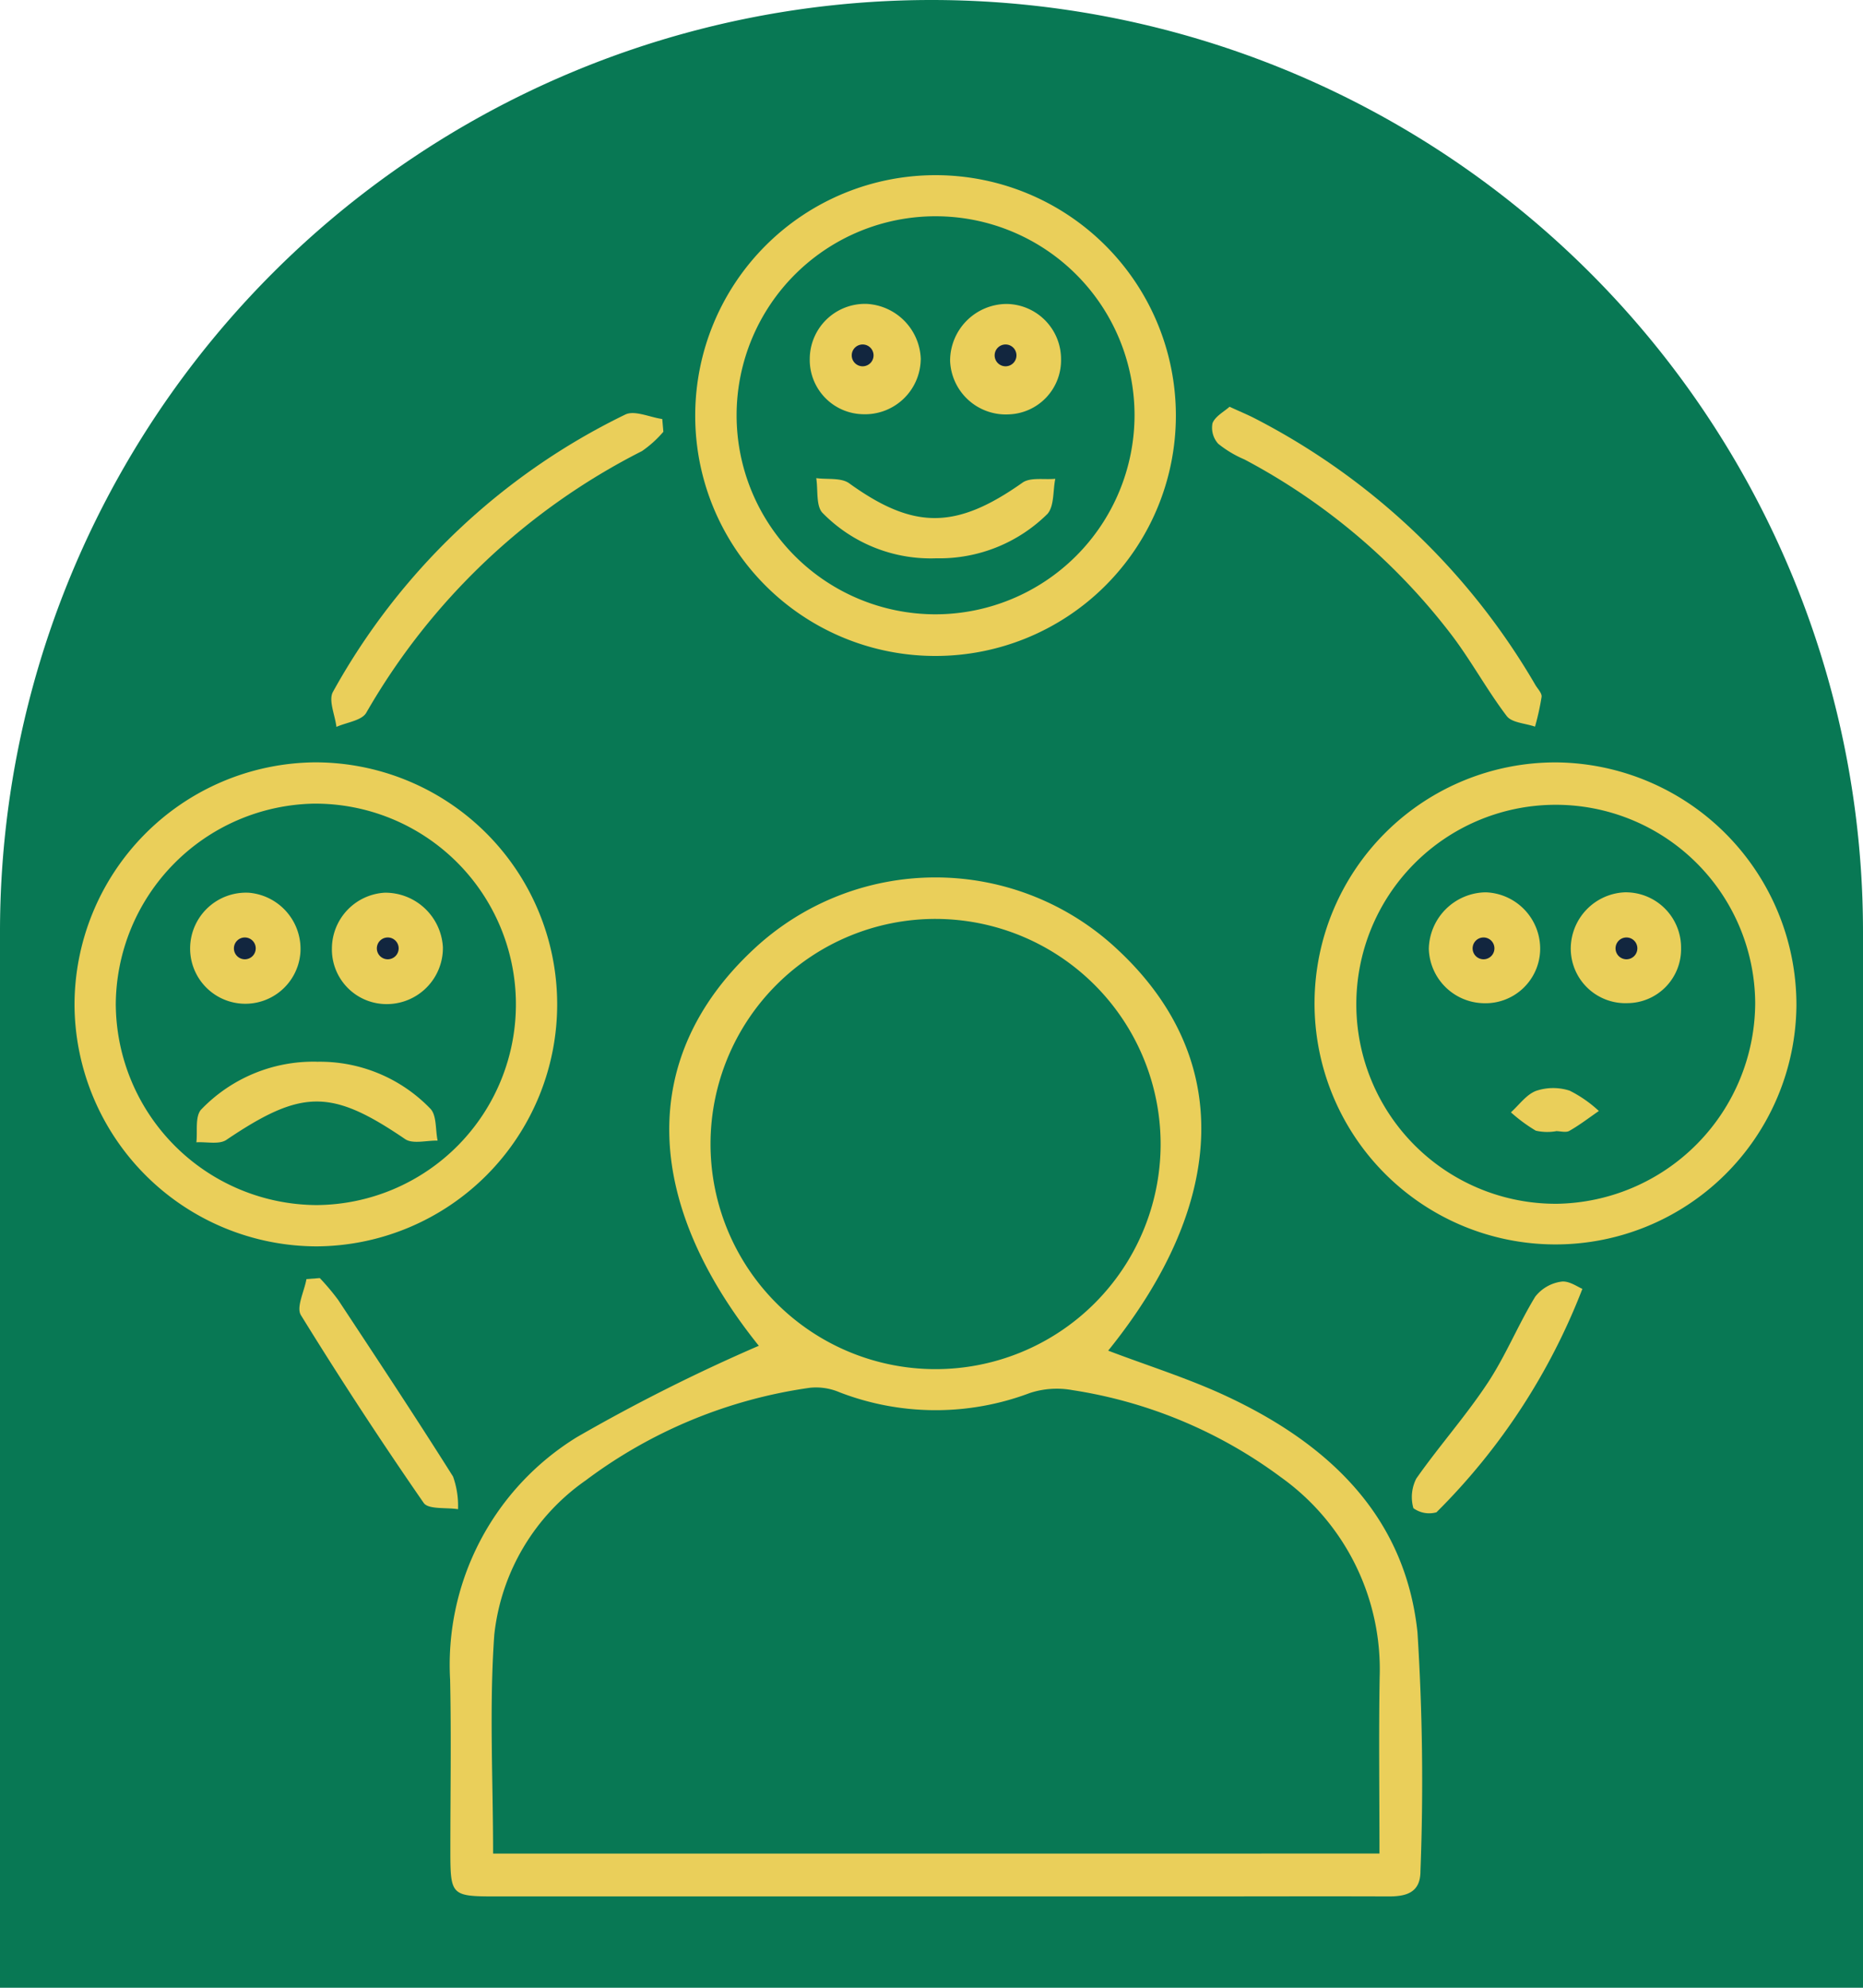 <svg xmlns="http://www.w3.org/2000/svg" xmlns:xlink="http://www.w3.org/1999/xlink" width="75" height="80" viewBox="0 0 75 80">
  <defs>
    <clipPath id="clip-path">
      <rect id="Rectángulo_403594" data-name="Rectángulo 403594" width="69.32" height="69.324" fill="#eacf5a"/>
    </clipPath>
  </defs>
  <g id="Grupo_1106886" data-name="Grupo 1106886" transform="translate(-1111.018 -1161)">
    <path id="Rectángulo_403557" data-name="Rectángulo 403557" d="M37.5,0h0A37.5,37.5,0,0,1,75,37.5V80a0,0,0,0,1,0,0H0a0,0,0,0,1,0,0V37.5A37.5,37.5,0,0,1,37.5,0Z" transform="translate(1111.018 1161)" fill="#087854"/>
    <g id="Grupo_1106868" data-name="Grupo 1106868" transform="translate(1114.018 1168)">
      <g id="Grupo_1106867" data-name="Grupo 1106867" clip-path="url(#clip-path)">
        <path id="Trazado_912832" data-name="Trazado 912832" d="M44.55,79.015c-4.69-5.841-4.83-11.616-.239-15.921a10.711,10.711,0,0,1,14.708,0c4.6,4.3,4.455,10.107-.4,16.122,1.6.61,3.247,1.121,4.791,1.846,4.075,1.911,7.162,4.8,7.66,9.486a94.766,94.766,0,0,1,.12,9.617c0,.876-.582,1.02-1.3,1.017-2.7-.01-5.409,0-8.113,0q-13.889,0-27.778,0c-1.831,0-1.861-.031-1.863-1.836,0-2.292.039-4.585-.009-6.875a10.759,10.759,0,0,1,5.1-9.772,71.462,71.462,0,0,1,7.325-3.678M69.54,99.456c0-2.44-.032-4.769.008-7.1a9.5,9.5,0,0,0-3.974-8.045,18.868,18.868,0,0,0-8.4-3.507,3.482,3.482,0,0,0-1.712.118A10.748,10.748,0,0,1,47.8,80.89a2.4,2.4,0,0,0-1.181-.181,19.579,19.579,0,0,0-9.037,3.731,8.71,8.71,0,0,0-3.677,6.21c-.207,2.9-.048,5.829-.048,8.806ZM51.675,61.84a9.06,9.06,0,1,0,9.055,9.092,9.072,9.072,0,0,0-9.055-9.092" transform="translate(-17.006 -31.857)" fill="#eacf5a"/>
        <path id="Trazado_912833" data-name="Trazado 912833" d="M125.495,60.1a9.7,9.7,0,1,1-9.644-9.77,9.761,9.761,0,0,1,9.644,9.77m-1.66-.106a8.029,8.029,0,1,0-7.987,8.1,8.11,8.11,0,0,0,7.987-8.1" transform="translate(-56.175 -26.646)" fill="#eacf5a"/>
        <path id="Trazado_912834" data-name="Trazado 912834" d="M53.1,9.7a9.675,9.675,0,1,1,9.671,9.7A9.663,9.663,0,0,1,53.1,9.7m17.686.024a8.01,8.01,0,1,0-8.034,8,8.025,8.025,0,0,0,8.034-8" transform="translate(-28.112 0)" fill="#eacf5a"/>
        <path id="Trazado_912835" data-name="Trazado 912835" d="M0,60.11a9.768,9.768,0,0,1,9.647-9.782,9.74,9.74,0,1,1,.087,19.48A9.771,9.771,0,0,1,0,60.11m1.662.014a8.128,8.128,0,0,0,8.085,8.022A8.078,8.078,0,1,0,9.635,51.99a8.128,8.128,0,0,0-7.974,8.134" transform="translate(0 -26.646)" fill="#eacf5a"/>
        <path id="Trazado_912836" data-name="Trazado 912836" d="M35.334,21.211a4.438,4.438,0,0,1-.858.774,26.7,26.7,0,0,0-11.1,10.533c-.184.315-.792.384-1.2.567-.057-.476-.329-1.071-.14-1.41A26.821,26.821,0,0,1,33.8,20.516c.375-.187.99.108,1.493.178l.045.517" transform="translate(-11.632 -10.83)" fill="#eacf5a"/>
        <path id="Trazado_912837" data-name="Trazado 912837" d="M98.018,19.916c.433.2.729.32,1.013.467a27.762,27.762,0,0,1,11.295,10.729c.093.157.267.329.25.477a10.333,10.333,0,0,1-.265,1.2c-.389-.136-.932-.154-1.14-.428-.8-1.054-1.434-2.234-2.237-3.286a25.5,25.5,0,0,0-8.323-7.041,4.432,4.432,0,0,1-1.052-.629.956.956,0,0,1-.231-.83c.111-.28.468-.464.689-.663" transform="translate(-51.515 -10.544)" fill="#eacf5a"/>
        <path id="Trazado_912838" data-name="Trazado 912838" d="M20.066,94.437a9.575,9.575,0,0,1,.739.878c1.557,2.36,3.119,4.718,4.626,7.111a3.519,3.519,0,0,1,.2,1.313c-.474-.076-1.194.019-1.383-.254q-2.569-3.71-4.94-7.553c-.2-.318.135-.961.221-1.454l.533-.041" transform="translate(-10.192 -49.999)" fill="#eacf5a"/>
        <path id="Trazado_912839" data-name="Trazado 912839" d="M121.284,95.028a25.737,25.737,0,0,1-5.875,8.993,1.082,1.082,0,0,1-.928-.166,1.633,1.633,0,0,1,.118-1.194c.918-1.308,1.989-2.511,2.869-3.841.728-1.1,1.229-2.347,1.917-3.476a1.611,1.611,0,0,1,1.048-.606c.313-.047.674.222.851.289" transform="translate(-60.581 -50.156)" fill="#eacf5a"/>
        <path id="Trazado_912840" data-name="Trazado 912840" d="M118.078,65.908a2.255,2.255,0,0,1-2.211-2.189,2.324,2.324,0,0,1,2.293-2.274,2.271,2.271,0,0,1,2.188,2.355,2.2,2.2,0,0,1-2.27,2.108" transform="translate(-61.346 -32.532)" fill="#eacf5a"/>
        <path id="Trazado_912841" data-name="Trazado 912841" d="M132.449,63.7a2.172,2.172,0,0,1-2.156,2.206,2.2,2.2,0,0,1-2.285-2.228,2.275,2.275,0,0,1,2.17-2.232,2.227,2.227,0,0,1,2.271,2.253" transform="translate(-67.773 -32.533)" fill="#eacf5a"/>
        <path id="Trazado_912842" data-name="Trazado 912842" d="M124.709,79.922a2.061,2.061,0,0,1-.815-.022,6.363,6.363,0,0,1-1-.738c.334-.3.623-.718,1.015-.864a2.153,2.153,0,0,1,1.351-.007,5.008,5.008,0,0,1,1.174.817c-.393.272-.774.566-1.187.8-.137.079-.359.012-.542.01" transform="translate(-65.068 -41.395)" fill="#eacf5a"/>
        <path id="Trazado_912843" data-name="Trazado 912843" d="M68.307,29.244a6.093,6.093,0,0,1-4.589-1.82c-.278-.277-.183-.928-.26-1.406.447.061,1-.026,1.325.207,2.6,1.874,4.3,1.867,6.977-.024.319-.225.876-.112,1.322-.156-.1.478-.037,1.088-.314,1.411a6.181,6.181,0,0,1-4.461,1.789" transform="translate(-33.598 -13.775)" fill="#eacf5a"/>
        <path id="Trazado_912844" data-name="Trazado 912844" d="M67.367,13.356a2.242,2.242,0,0,1-2.325,2.2A2.186,2.186,0,0,1,62.9,13.337a2.223,2.223,0,0,1,2.3-2.221,2.3,2.3,0,0,1,2.17,2.24" transform="translate(-33.301 -5.885)" fill="#eacf5a"/>
        <path id="Trazado_912845" data-name="Trazado 912845" d="M79.375,13.3a2.179,2.179,0,0,1-2.1,2.261A2.244,2.244,0,0,1,74.91,13.4a2.29,2.29,0,0,1,2.266-2.283,2.22,2.22,0,0,1,2.2,2.183" transform="translate(-39.661 -5.884)" fill="#eacf5a"/>
        <path id="Trazado_912846" data-name="Trazado 912846" d="M15.279,75.936a6.173,6.173,0,0,1,4.564,1.888c.263.27.2.85.294,1.286-.443-.011-1,.148-1.309-.061-2.97-2.022-4.153-2.021-7.192.029-.292.2-.8.074-1.211.1.05-.439-.056-1,.175-1.3a6.259,6.259,0,0,1,4.679-1.944" transform="translate(-5.519 -40.204)" fill="#eacf5a"/>
        <path id="Trazado_912847" data-name="Trazado 912847" d="M12.22,61.471a2.27,2.27,0,0,1,2.112,2.394,2.223,2.223,0,0,1-4.44-.219,2.249,2.249,0,0,1,2.327-2.174" transform="translate(-5.237 -32.544)" fill="#eacf5a"/>
        <path id="Trazado_912848" data-name="Trazado 912848" d="M24.265,65.957a2.2,2.2,0,0,1-2.244-2.243,2.257,2.257,0,0,1,2.129-2.24,2.324,2.324,0,0,1,2.339,2.194,2.259,2.259,0,0,1-2.223,2.289" transform="translate(-11.659 -32.546)" fill="#eacf5a"/>
        <path id="Trazado_912849" data-name="Trazado 912849" d="M67.372,15.027a.439.439,0,1,1-.439-.439.438.438,0,0,1,.439.439" transform="translate(-35.205 -7.724)" fill="#12263f"/>
        <path id="Trazado_912850" data-name="Trazado 912850" d="M79.6,15.027a.439.439,0,1,1-.439-.439.438.438,0,0,1,.439.439" transform="translate(-41.68 -7.724)" fill="#12263f"/>
        <path id="Trazado_912851" data-name="Trazado 912851" d="M14.517,65.745a.439.439,0,1,1-.439-.439.438.438,0,0,1,.439.439" transform="translate(-7.222 -34.576)" fill="#12263f"/>
        <path id="Trazado_912852" data-name="Trazado 912852" d="M26.744,65.745a.439.439,0,1,1-.439-.439.438.438,0,0,1,.439.439" transform="translate(-13.695 -34.576)" fill="#12263f"/>
        <path id="Trazado_912853" data-name="Trazado 912853" d="M120.491,65.745a.439.439,0,1,1-.439-.439.438.438,0,0,1,.439.439" transform="translate(-63.329 -34.576)" fill="#12263f"/>
        <path id="Trazado_912854" data-name="Trazado 912854" d="M132.719,65.745a.439.439,0,1,1-.439-.439.438.438,0,0,1,.439.439" transform="translate(-69.803 -34.576)" fill="#12263f"/>
      </g>
    </g>
  </g>
</svg>
